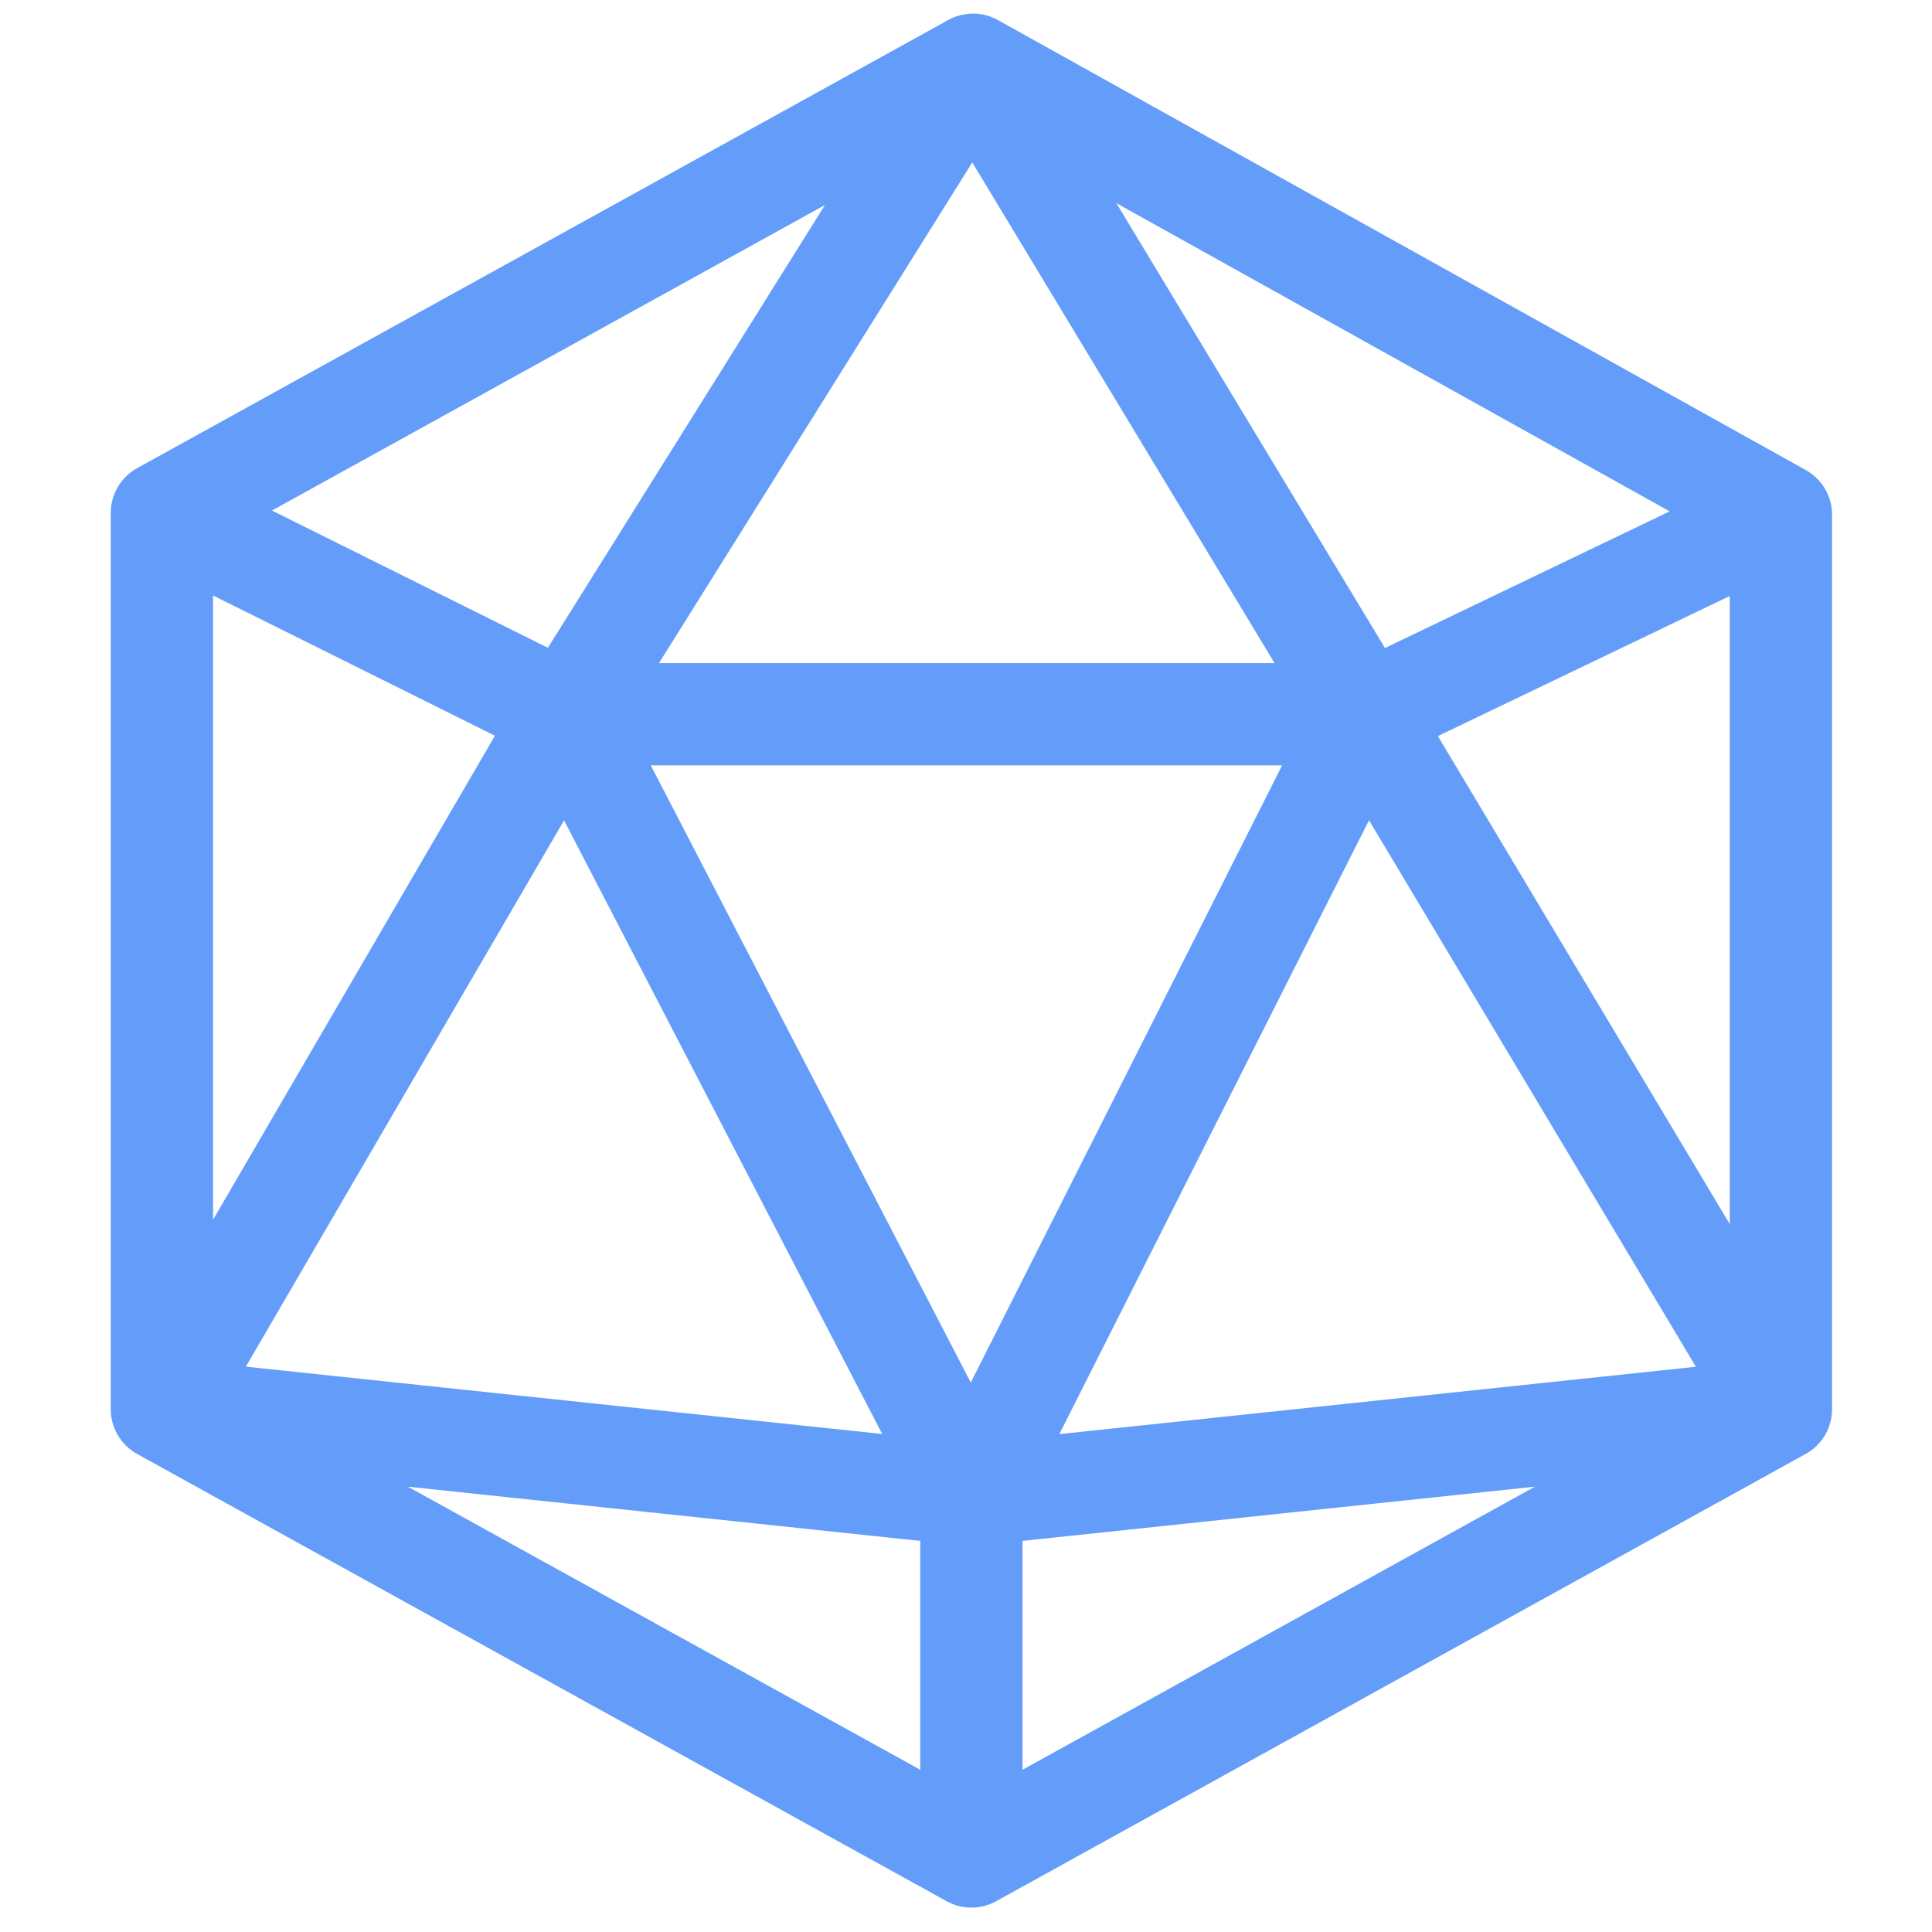 <svg width="179" height="179" viewBox="0 0 179 179" fill="none" xmlns="http://www.w3.org/2000/svg">
<path d="M90.153 6L15 47.521M90.153 6L165 47.69M90.153 6L52.5 66.175M90.153 6L126.486 66.175M15 47.521V130.563M15 47.521L52.5 66.175M165 47.69V130.563M165 47.69L126.486 66.175M165 130.563L90 172M165 130.563L126.486 66.175M165 130.563L90 138.5M90 172L15 130.563M90 172V138.5M15 130.563L52.5 66.175M15 130.563L90 138.5M126.486 66.175L90 138.5M126.486 66.175H52.5M90 138.5L52.5 66.175" stroke="#649DF9" stroke-width="9.479" stroke-linecap="round" stroke-linejoin="round"/>
</svg>
